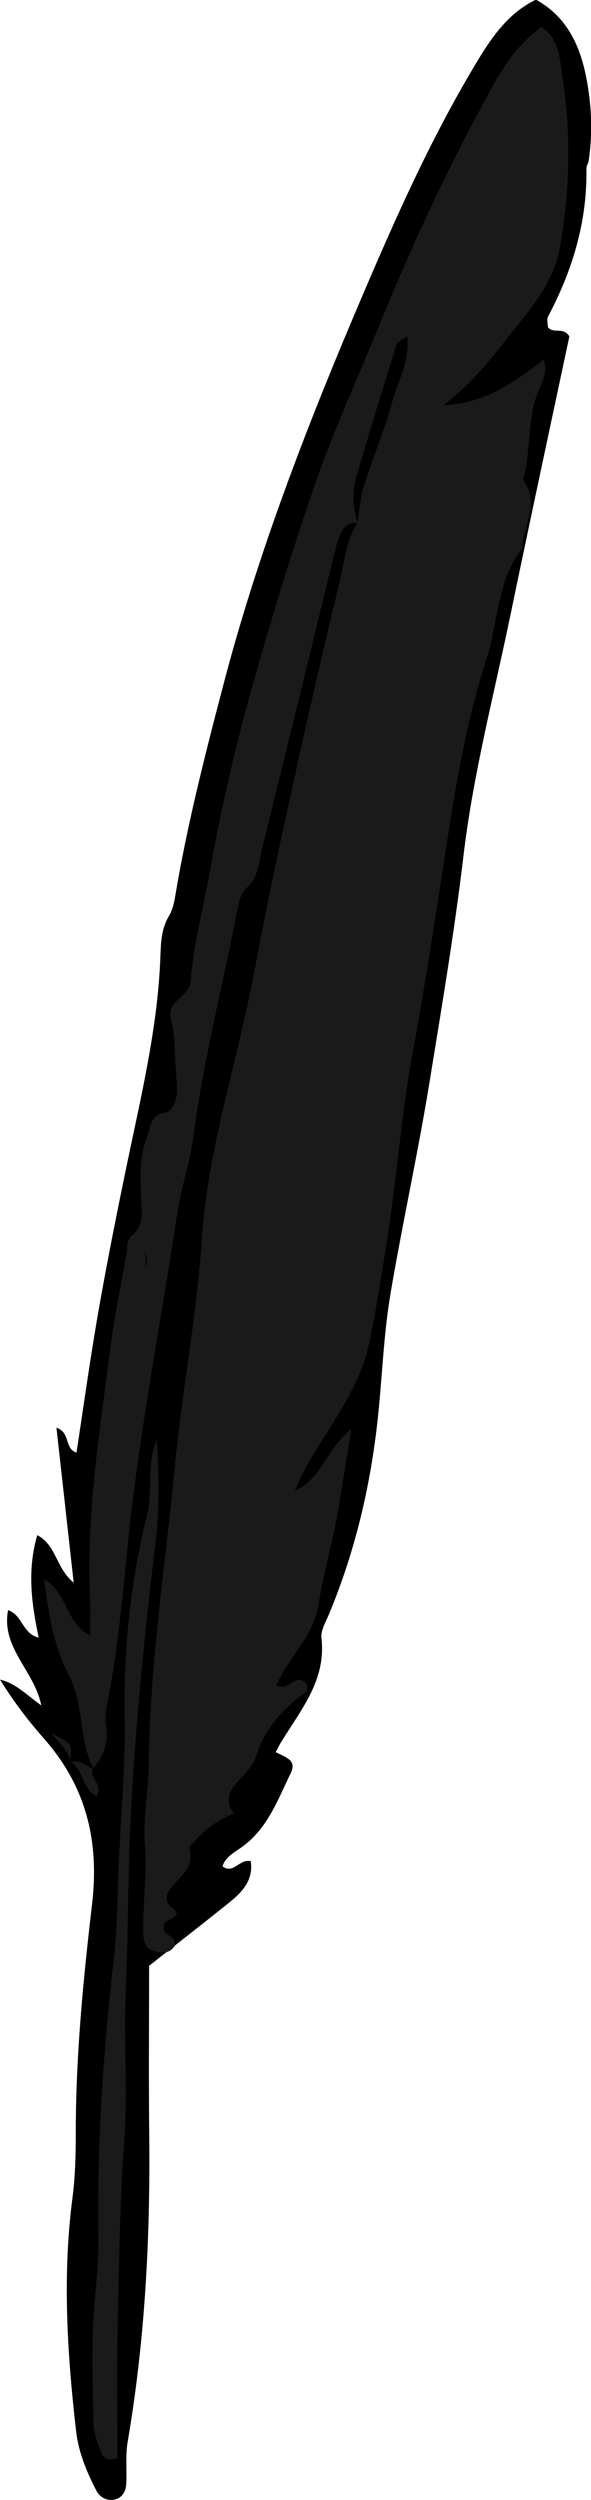 <?xml version="1.0" encoding="utf-8"?>
<!-- Generator: Adobe Illustrator 24.1.1, SVG Export Plug-In . SVG Version: 6.00 Build 0)  -->
<svg version="1.1" id="Layer_1" xmlns="http://www.w3.org/2000/svg" xmlns:xlink="http://www.w3.org/1999/xlink" x="0px" y="0px"
	 viewBox="0 0 33.61 142.1" style="enable-background:new 0 0 33.61 142.1;" xml:space="preserve">
<style type="text/css">
	.st0{fill:#1A1A1A;}
</style>
<g>
	<path d="M15.68,99.59c0.56,0.31,1.21,0.44,0.86,1.18c-0.76,1.57-1.35,3.25-2.9,4.3c-0.38,0.26-0.82,0.51-0.99,1.01
		c0.63,0.48,0.96-0.44,1.61-0.29c0.16,1.06-0.47,1.75-1.21,2.34c-1.46,1.18-2.95,2.33-4.57,3.61c0,3.24-0.03,6.59,0.01,9.93
		c0.05,5.74-0.26,11.46-1.23,17.13c-0.13,0.78-0.04,1.6-0.08,2.39c-0.02,0.43-0.24,0.8-0.67,0.89c-0.42,0.09-0.83-0.13-1.02-0.49
		c-0.55-1.06-1.02-2.18-1.16-3.38c-0.51-4.44-0.79-8.89-0.2-13.35c0.16-1.26,0.18-2.55,0.18-3.82c0.01-4.3,0.43-8.58,0.93-12.84
		c0.41-3.56-0.34-6.62-2.69-9.32C1.61,97.82,0.76,96.7,0,95.47c0.9,0.21,1.51,0.87,2.35,1.47c-0.41-2.01-2.3-3.27-1.89-5.42
		c0.84,0.3,0.79,1.32,1.74,1.57c-0.4-1.92-0.67-3.81-0.08-5.83c1.1,0.58,1.04,1.85,2.07,2.7c-0.34-3.05-0.65-5.86-0.98-8.81
		c0.83,0.3,0.42,1.17,1.14,1.42c0.42-2.76,0.8-5.5,1.28-8.22c0.51-2.89,1.09-5.78,1.69-8.65c0.78-3.72,1.66-7.47,1.8-11.31
		c0.03-0.81,0.05-1.58,0.48-2.31c0.2-0.33,0.3-0.74,0.36-1.12c0.67-4.01,1.67-7.94,2.7-11.87c2.01-7.74,4.9-15.15,8.03-22.47
		c1.94-4.54,3.97-9.06,6.55-13.3c0.83-1.36,1.76-2.63,3.24-3.34c1.74,0.96,2.45,2.56,2.8,4.14c0.35,1.6,0.45,3.32,0.2,5
		c-0.02,0.16-0.14,0.31-0.13,0.46c0.05,3.01-0.79,5.78-2.18,8.41c-0.09,0.18-0.01,0.44-0.01,0.61c0.34,0.4,0.85-0.05,1.22,0.52
		c-1.11,5.22-2.26,10.57-3.37,15.93c-0.94,4.52-2.11,9.01-2.65,13.58c-0.51,4.27-1.22,8.5-1.91,12.74
		c-0.66,4.09-1.56,8.13-2.25,12.21c-0.34,2.04-0.44,4.12-0.63,6.18c-0.37,4.14-1.26,8.15-2.86,11.99c-0.18,0.44-0.48,0.93-0.43,1.36
		c0.28,2.38-1.16,4.06-2.27,5.88C15.91,99.14,15.84,99.29,15.68,99.59z"/>
	<path class="st0" d="M20.35,29.72c-0.74-0.07-0.96,0.51-1.13,1.02c-0.29,0.91-0.47,1.85-0.7,2.78c-1.21,4.94-2.42,9.88-3.64,14.82
		c-0.18,0.75-0.18,1.54-0.87,2.14c-0.32,0.28-0.45,0.85-0.53,1.31c-0.82,4.29-1.93,8.53-2.49,12.88c-0.18,1.42-0.68,2.79-0.89,4.2
		c-0.81,5.34-1.81,10.64-2.5,16c-0.52,4.02-0.71,8.08-1.52,12.06c-0.08,0.38-0.1,0.79-0.04,1.18c0.15,0.94-0.16,1.72-0.76,2.42
		l0.07,0.07c-0.9-1.67-0.54-3.67-1.43-5.36c-0.85-1.63-1.16-3.43-1.4-5.47c1.33,0.77,1.2,2.49,2.6,3.19c0-0.8,0.03-1.49,0-2.18
		c-0.22-4.89,0.59-9.7,1.21-14.52c0.21-1.66,0.57-3.29,0.85-4.94c0.07-0.39,0.01-0.84,0.34-1.11c0.67-0.55,0.54-1.25,0.51-1.98
		c-0.05-1.2-0.13-2.41,0.32-3.56c0.22-0.57,0.14-1.33,1.11-1.44c0.27-0.03,0.62-0.7,0.61-1.22c-0.01-0.4-0.04-0.8-0.07-1.19
		c-0.08-0.95-0.02-1.94-0.27-2.85c-0.33-1.15,1.05-1.21,1.12-2.24c0.15-2.12,0.74-4.22,1.11-6.33c0.66-3.69,1.51-7.33,2.54-10.92
		c1.08-3.82,2.24-7.62,3.56-11.36c1.03-2.93,2.34-5.76,3.51-8.64c1.71-4.2,3.61-8.33,5.76-12.32c0.9-1.66,1.75-3.41,3.47-4.62
		c1.02,0.66,1.03,1.84,1.17,2.74c0.52,3.23,0.44,6.49-0.11,9.72c-0.35,2.05-1.71,3.58-2.93,5.12c-1.03,1.3-2.05,2.64-3.72,3.92
		c2.54-0.14,4.1-1.4,5.71-2.59c0.26,0.78-0.14,1.35-0.36,1.92c-0.59,1.58-0.35,3.3-0.82,4.9c1,1.31,0.01,2.6-0.04,3.9
		c-1.45,1.84-1.35,4.18-2.03,6.27c-1.08,3.34-1.69,6.78-2.22,10.24c-0.63,4.09-1.25,8.19-2,12.26c-0.65,3.53-0.88,7.1-1.45,10.63
		c-0.32,1.97-0.6,3.94-1.03,5.88c-0.46,2.06-1.64,3.8-2.74,5.56c-0.54,0.87-1.07,1.74-1.46,2.73c0.76-0.35,1.24-0.95,1.66-1.62
		c0.42-0.67,0.87-1.32,1.56-1.92c-0.27,1.62-0.52,3.24-0.8,4.87c-0.29,1.72-0.82,3.39-1.07,5.13c-0.25,1.75-1.71,3-2.4,4.59
		c0.69,0.39,1.16-0.81,1.75-0.03c-0.02,0.14,0.02,0.36-0.07,0.42c-1.33,0.94-2.34,2.08-2.85,3.68c-0.18,0.57-0.72,1.04-1.13,1.53
		c-0.44,0.53-0.6,1.09-0.12,1.69c-1.11,0.45-1.89,1.11-2.54,1.94c0.42,1.33-0.93,1.85-1.23,2.61c-0.21,0.72,0.43,0.76,0.52,1.13
		c-0.13,0.39-0.75,0.32-0.74,0.79c-0.04,0.51,0.7,0.42,0.64,1.04c-0.4,0.58-0.96,0.45-1.53,0.15c-0.34-0.44-0.28-0.93-0.28-1.41
		c0.02-1.49,0.22-2.95,0.1-4.49c-0.11-1.43,0.2-3,0.22-4.51c0.05-5.75,0.95-11.42,1.5-17.12c0.41-4.27,1.24-8.51,1.52-12.79
		c0.33-5.04,1.93-9.79,2.88-14.68c0.57-2.98,1.16-5.95,1.81-8.91c0.99-4.51,1.98-9.02,3.09-13.51c0.3-1.21,0.38-2.52,1.07-3.62
		c0.12-0.7,0.16-1.43,0.37-2.1c0.5-1.59,1.17-3.13,1.6-4.74c0.32-1.19,1.02-2.33,0.86-3.75c-0.27,0.21-0.56,0.31-0.61,0.48
		c-0.78,2.5-1.55,5.02-2.29,7.53C20.03,27.99,20.04,28.86,20.35,29.72z M8.22,72.4c-0.12-0.14,0.37-0.71-0.02-1.22
		C8.4,71.7,8.18,72.26,8.22,72.4z"/>
	<path class="st0" d="M8.92,81.84c0.13,2.27,0.14,4.14-0.09,5.99c-0.6,4.9-1.08,9.8-1.36,14.73c-0.2,3.58-0.17,7.16-0.32,10.74
		c-0.12,2.78,0.12,5.56-0.08,8.35c-0.26,3.57-0.3,7.15-0.38,10.73c-0.05,2.46-0.01,4.92-0.01,7.33c-0.7,0.26-0.87-0.1-0.99-0.48
		c-0.15-0.45-0.36-0.92-0.37-1.38c-0.04-2.29-0.15-4.6,0.05-6.88c0.11-1.27,0.25-2.54,0.23-3.81c-0.09-5.35,0.28-10.67,0.89-15.98
		c0.14-1.26,0.18-2.55,0.21-3.82c0.07-3.26,0.45-6.5,0.39-9.78C7.01,93.69,7.44,89.8,8.39,86C8.7,84.75,8.29,83.45,8.92,81.84z"/>
	<path class="st0" d="M3.97,100.17c0.56-0.18,0.93,0.22,1.37,0.42l-0.07-0.07c-0.2,0.55,0.6,0.9,0.24,1.58
		c-0.87-0.38-0.75-1.54-1.5-1.96L3.97,100.17z"/>
	<path class="st0" d="M4.01,100.13c-0.12-0.63-0.63-1.03-1.1-1.61c1.2,0.58,1.2,0.58,1.06,1.64L4.01,100.13z"/>
</g>
</svg>
